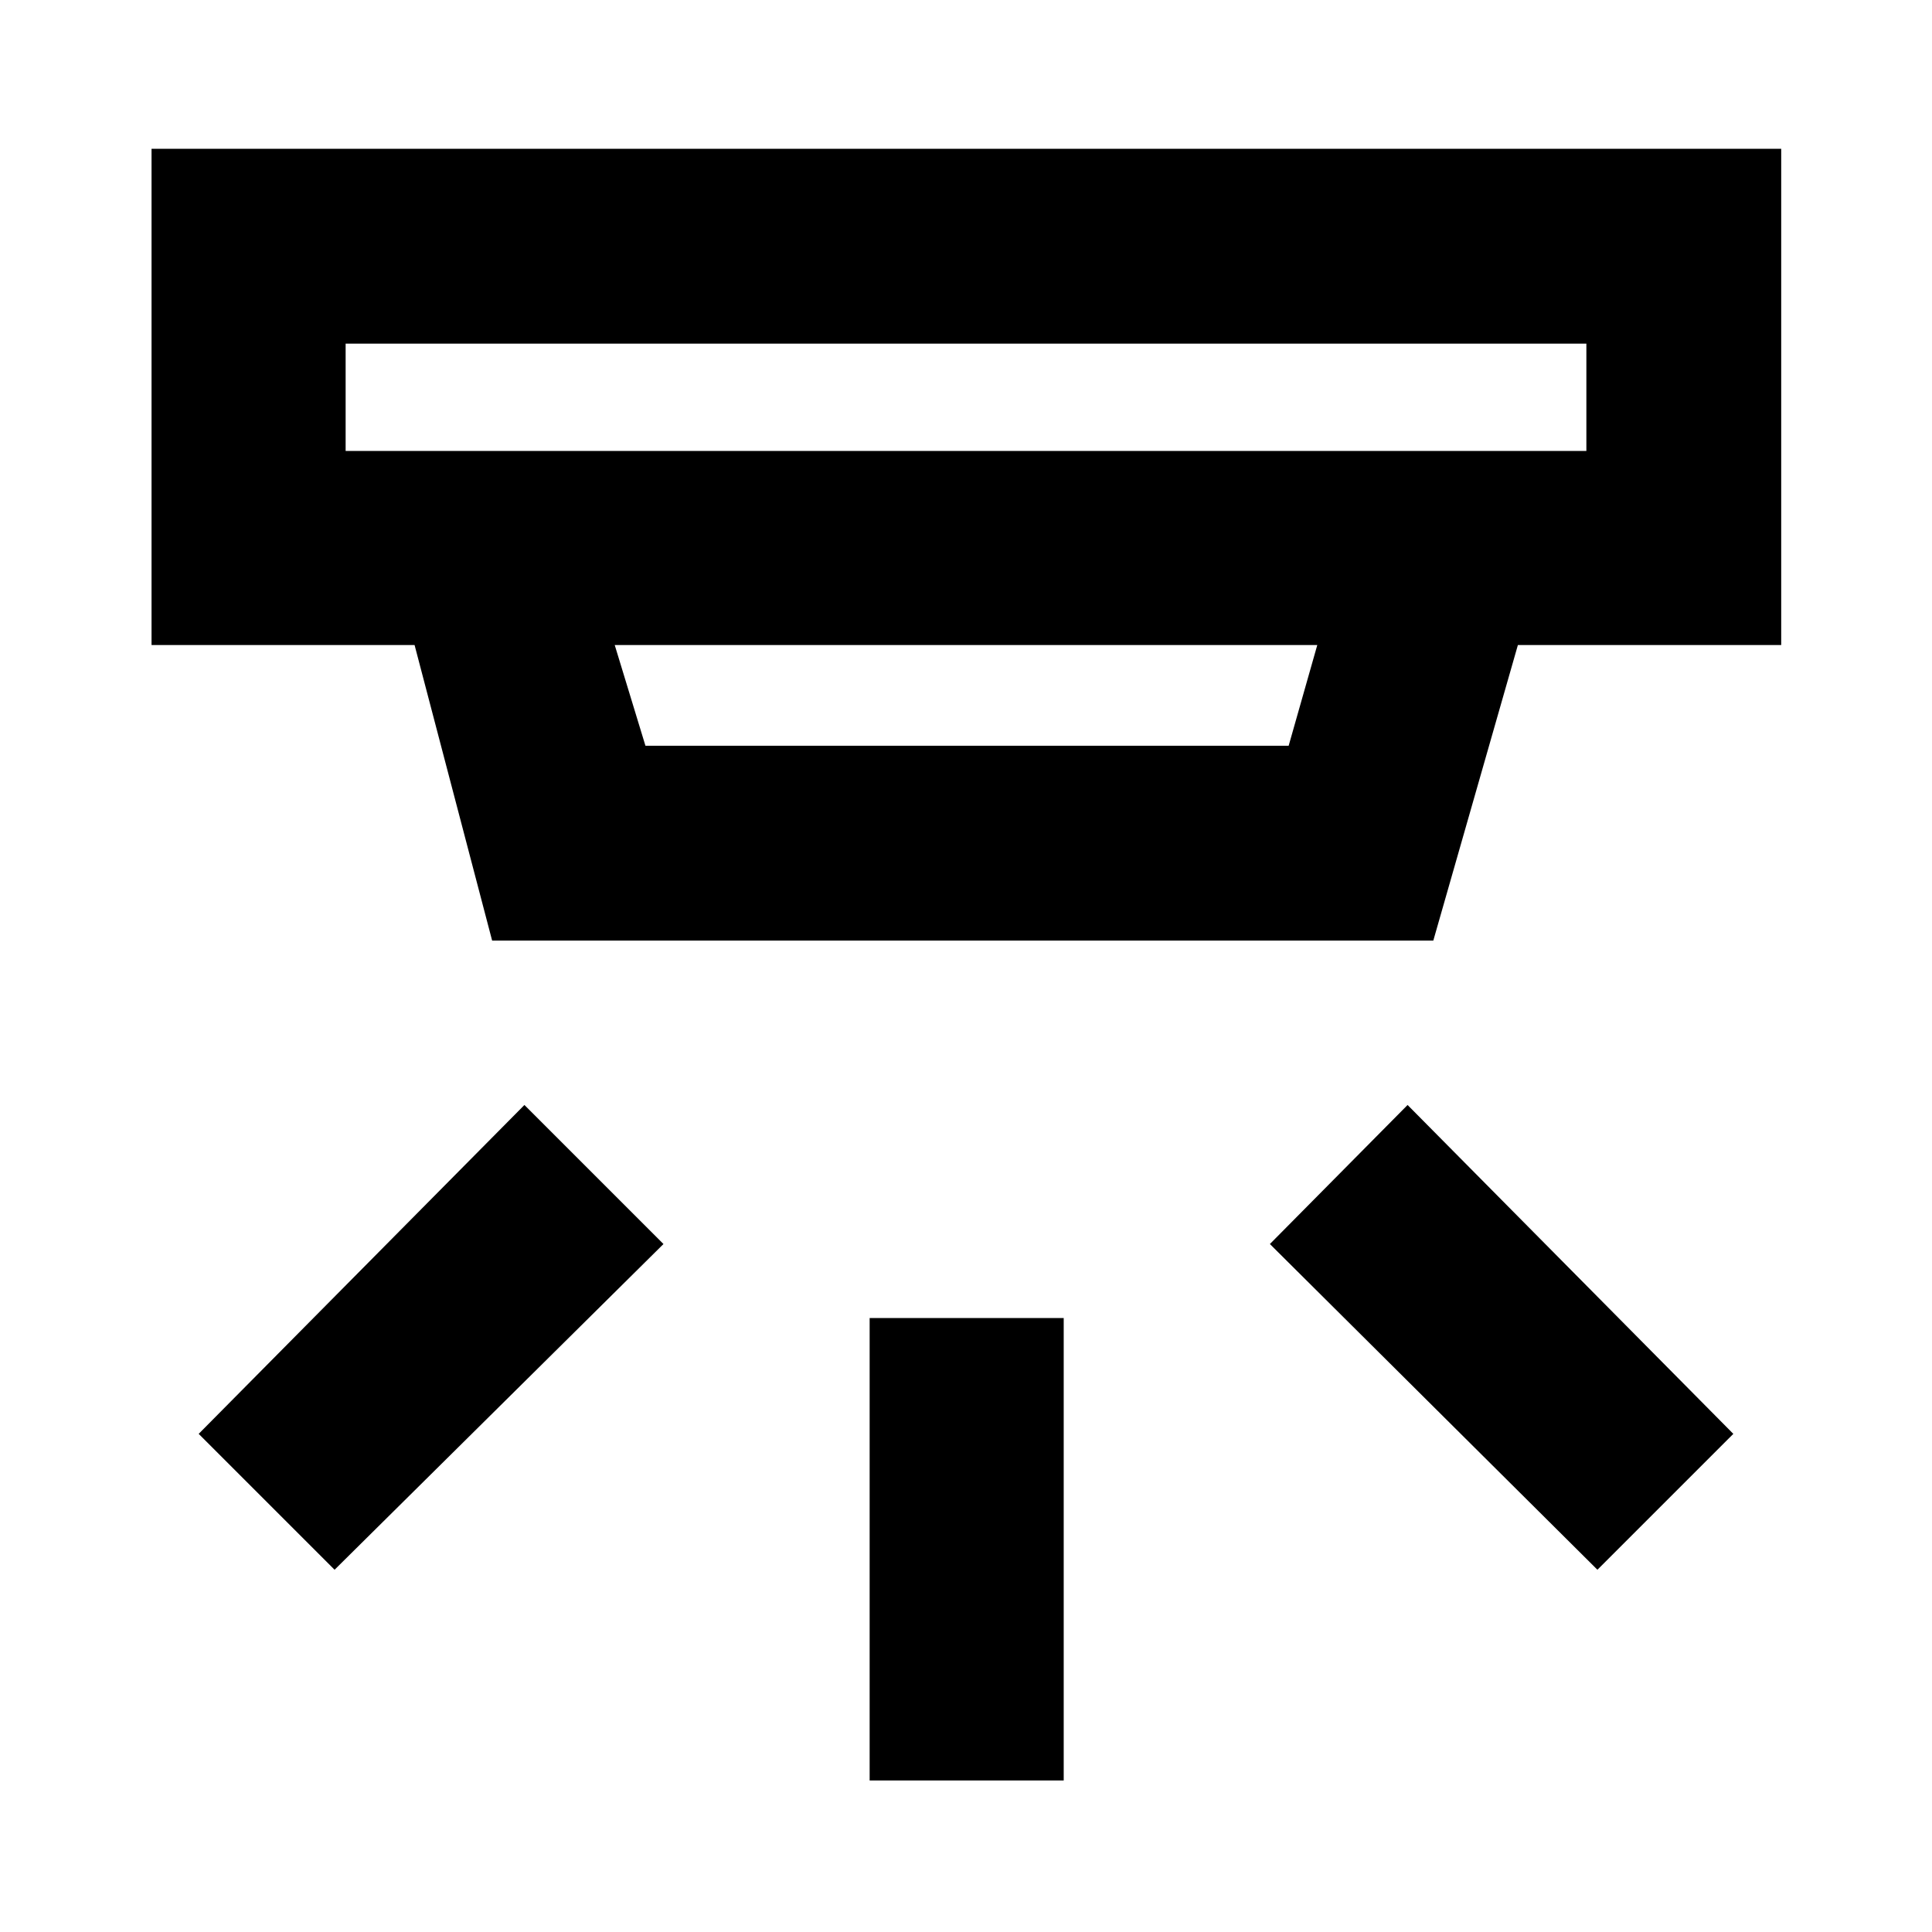 <svg xmlns="http://www.w3.org/2000/svg" height="40" viewBox="0 -960 960 960" width="40"><path d="M432.12-75.3v-229.77h96.43V-75.3h-96.43ZM793.75-180 631-341.85l68.42-69.09 161.86 163.42L793.75-180Zm-627.5 0-67.53-67.52 161.86-163.42 69.09 69.09L166.25-180Zm5.49-609.26v53.33h616.52v-53.33H171.74Zm133.71 149.77 15.27 50.06h319.6l14.23-50.06h-349.1Zm-60.91 146.87L206-639.49H75.3v-246.58h809.77v246.58H754.23L712.2-492.62H244.54Zm-72.8-296.64v53.33-53.33Z"/></svg>